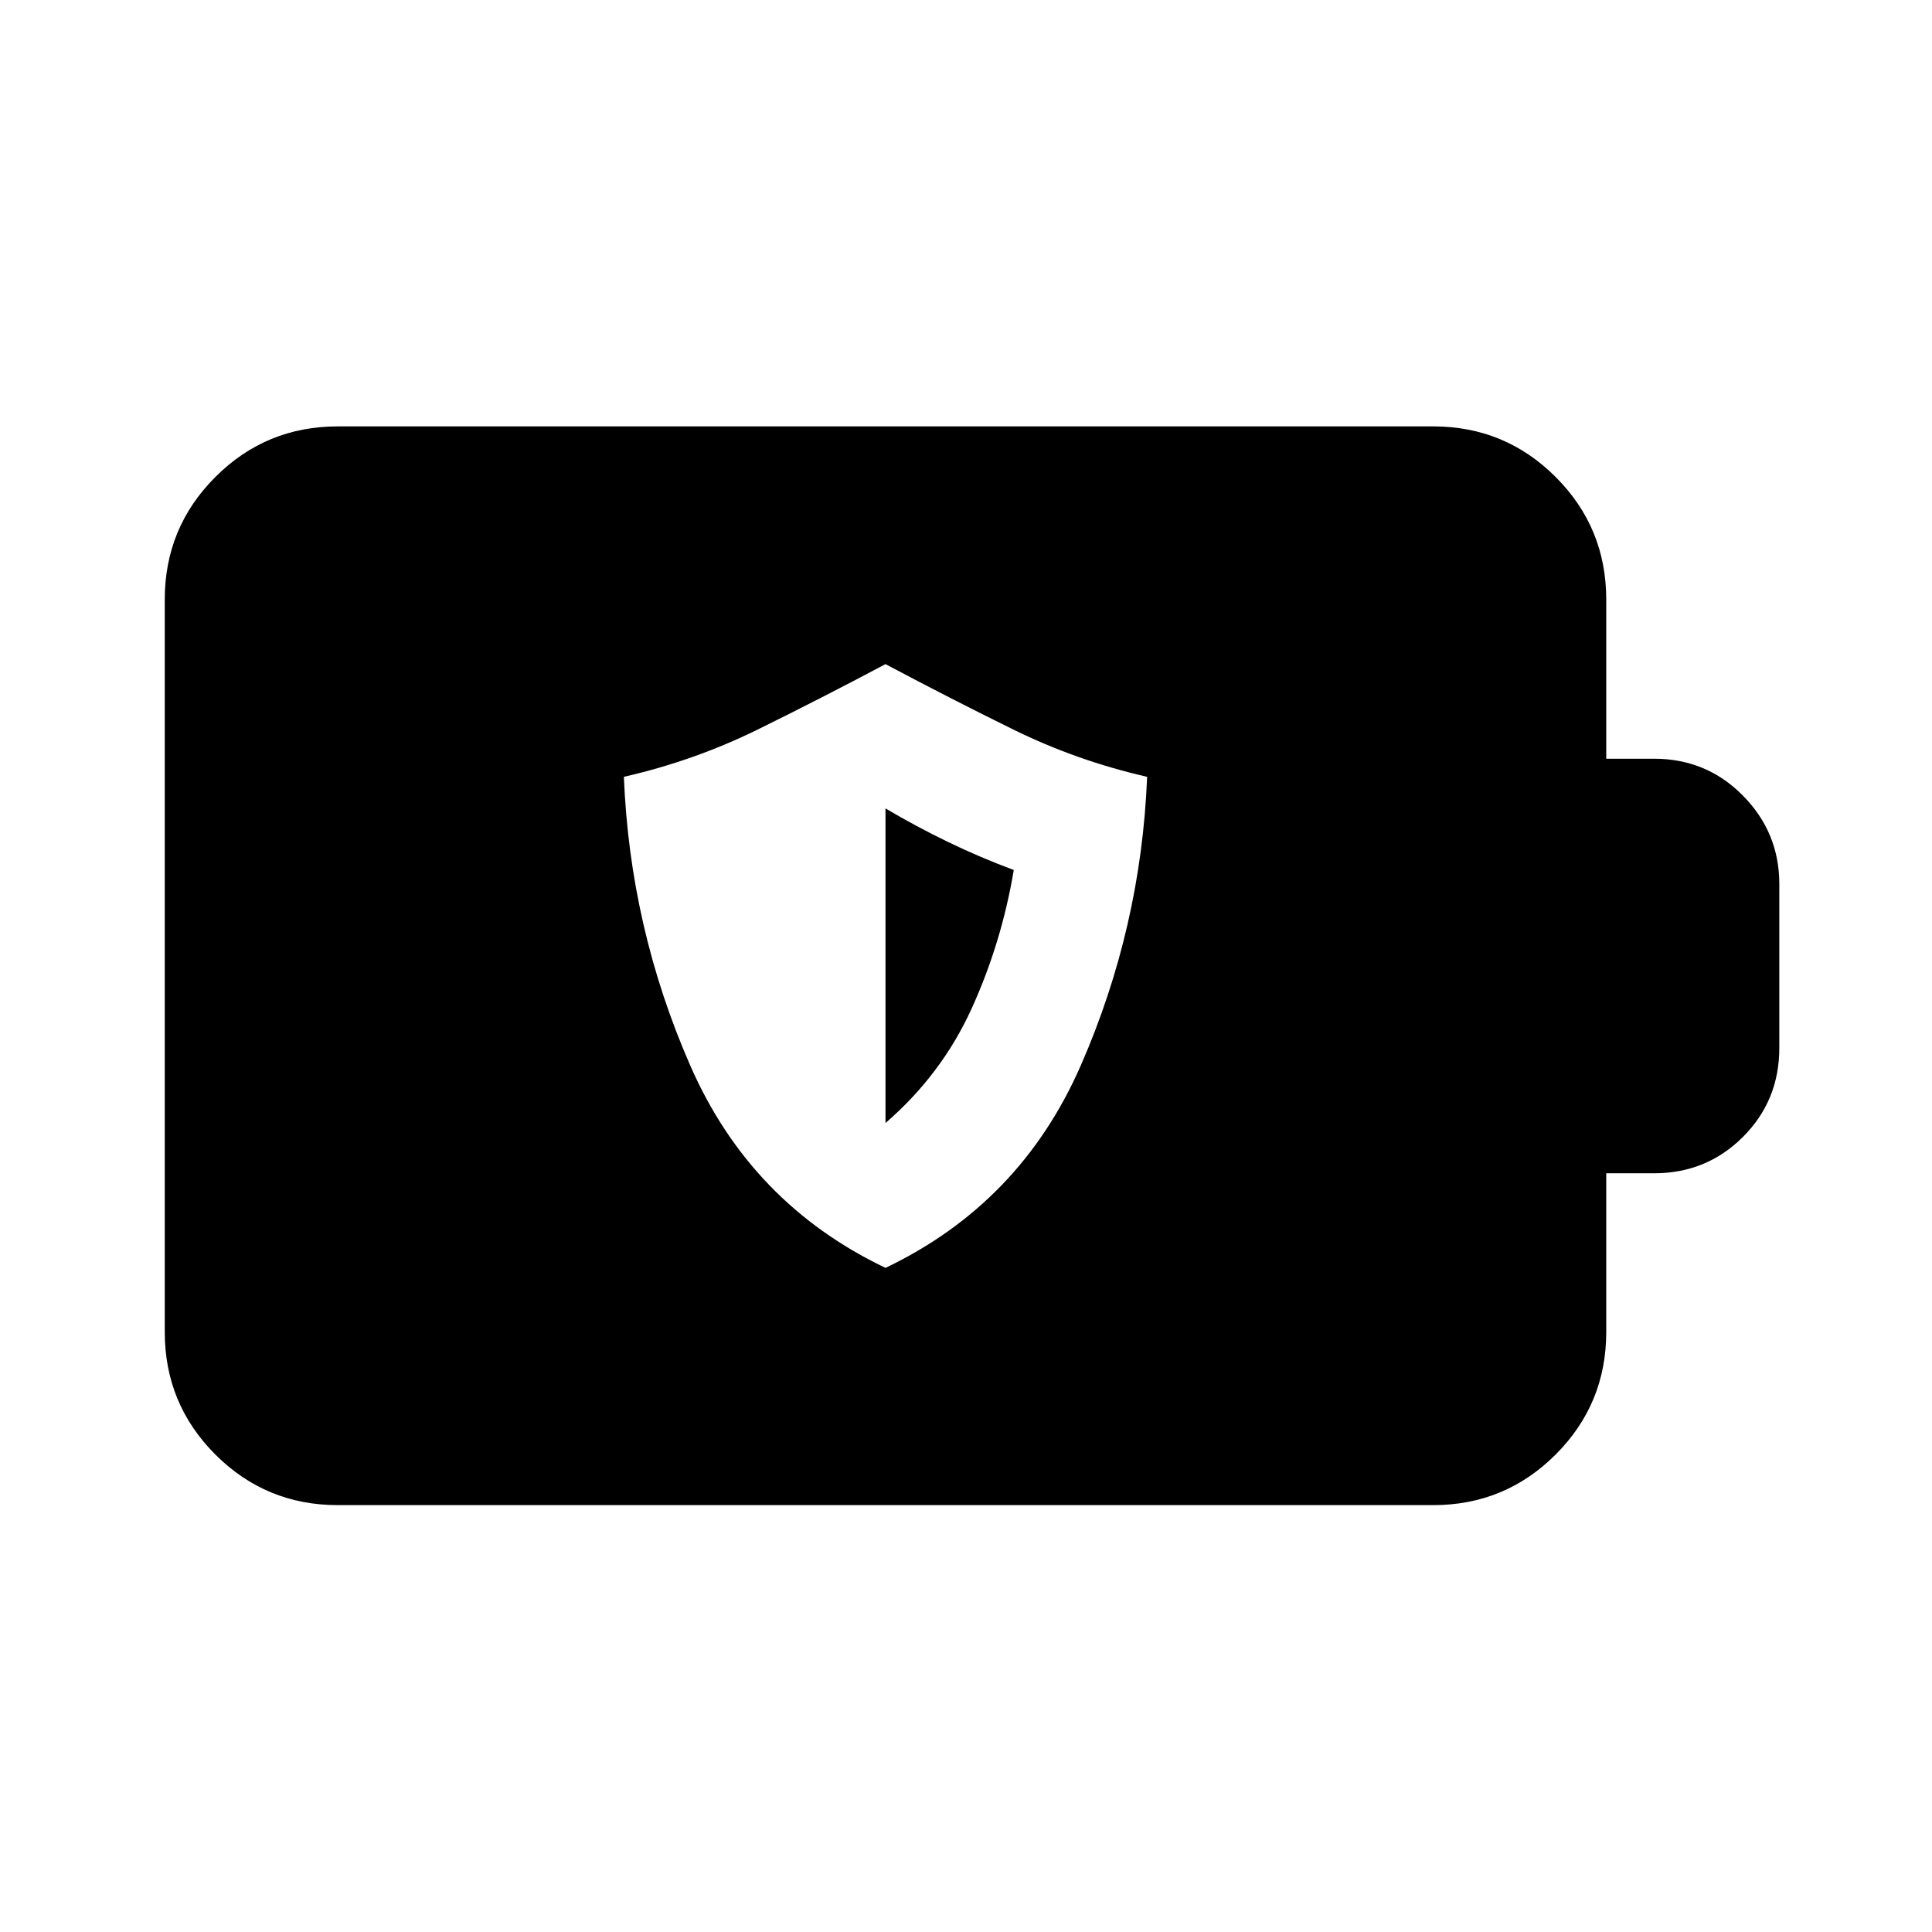 <svg xmlns="http://www.w3.org/2000/svg" height="24" viewBox="0 -960 960 960" width="24"><path d="M440-330q67-32 97-100.5T570-574q-35-8-66.5-23.5T440-630q-32 17-63.5 32.5T310-574q3 75 33 143.5T440-330Zm0-71.98V-558.3q15.3 9.04 31.12 16.69 15.81 7.65 32.62 13.91-6.09 36.27-20.99 68.95-14.9 32.68-42.75 56.77ZM167.87-212.11q-35.72 0-60.86-25.14t-25.14-60.86v-364.02q0-35.72 25.14-60.86t60.86-25.14h544.26q35.72 0 60.86 25.14t25.14 60.86V-583h23.72q26.11 0 44.19 18.33 18.09 18.32 18.09 43.95v81.44q0 26.17-18.09 44.23Q847.96-377 821.85-377h-23.72v78.89q0 35.72-25.14 60.86t-60.86 25.14H167.87Z"/></svg>